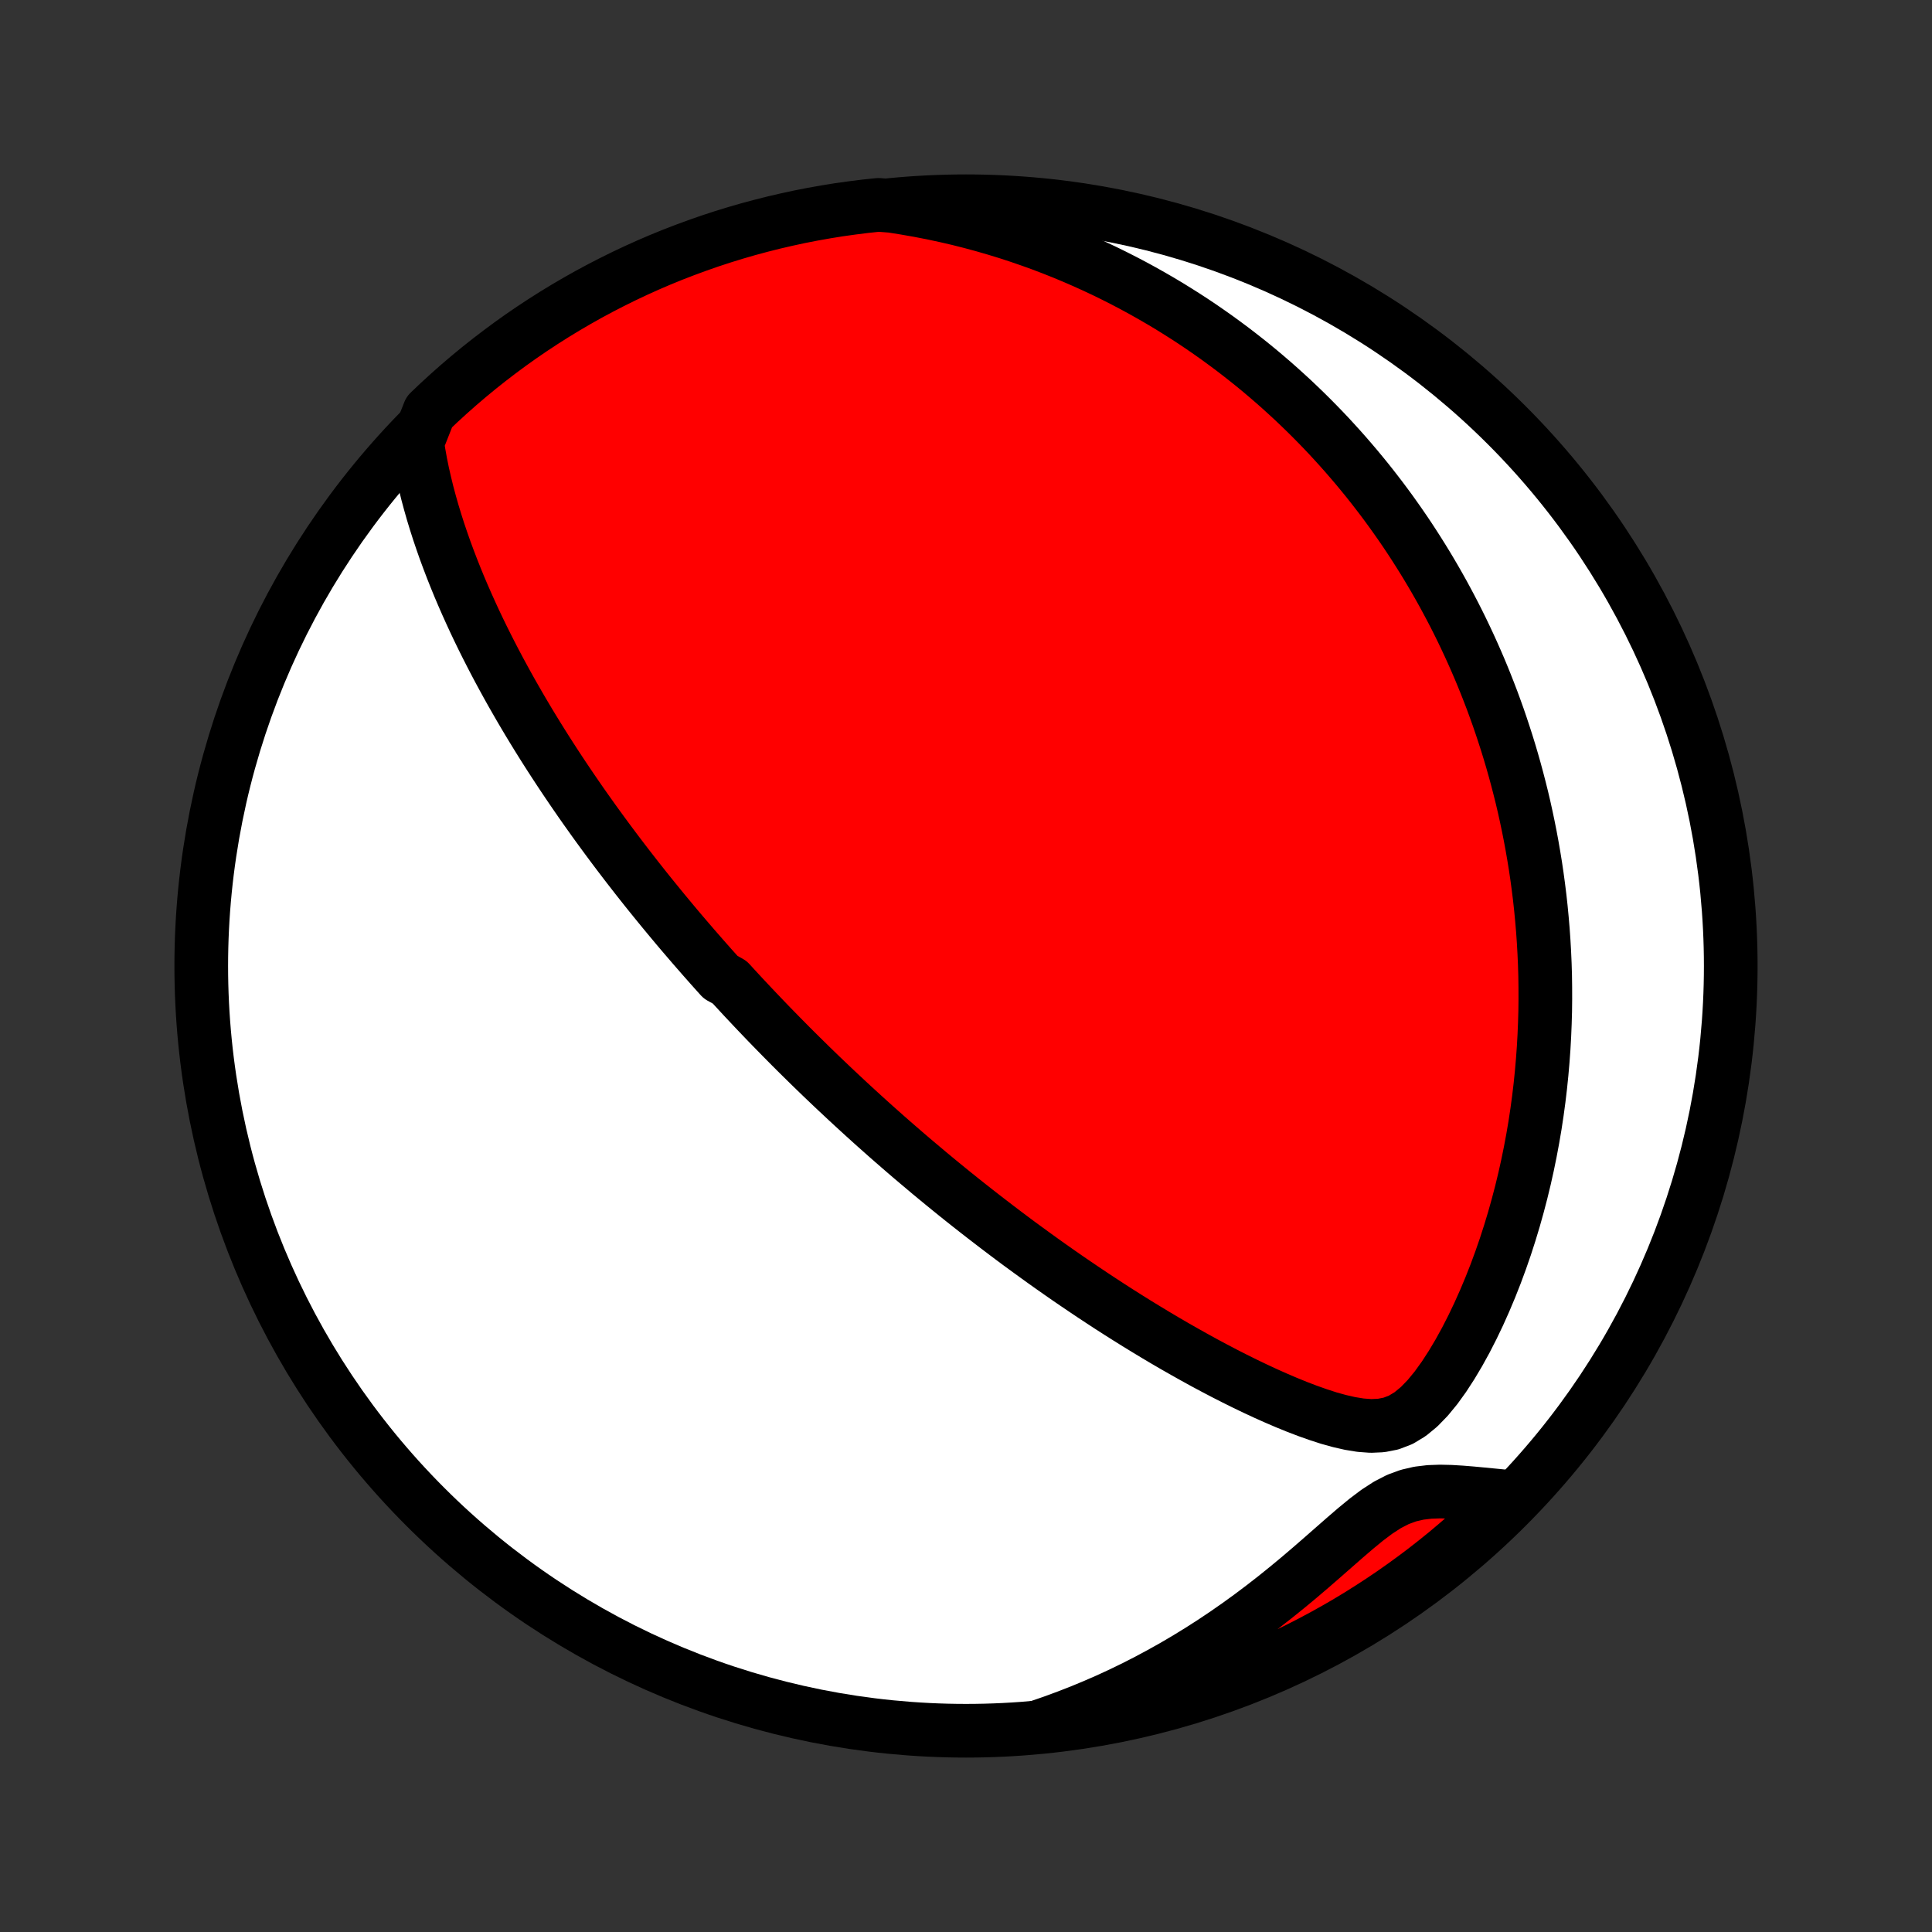 <?xml version="1.0" encoding="utf-8" standalone="no"?>
<!DOCTYPE svg PUBLIC "-//W3C//DTD SVG 1.1//EN"
  "http://www.w3.org/Graphics/SVG/1.1/DTD/svg11.dtd">
<!-- Created with matplotlib (http://matplotlib.org/) -->
<svg height="72pt" version="1.1" viewBox="0 0 72 72" width="72pt" xmlns="http://www.w3.org/2000/svg" xmlns:xlink="http://www.w3.org/1999/xlink">
 <rect x="0" y="0" width="72" height="72" fill="#333333" stroke="none"/>
 <defs>
  <style type="text/css">
*{stroke-linecap:butt;stroke-linejoin:round;}
  </style>
 </defs>
 <g id="figure_1">
  <g id="patch_1">
   <path d="
M0 72
L72 72
L72 0
L0 0
z
" style="fill:none;"/>
  </g>
  <g id="axes_1">
   <g id="PatchCollection_1">
    <defs>
     <path d="
M36 -7.5
C43.558 -7.5 50.808 -10.503 56.153 -15.848
C61.497 -21.192 64.5 -28.442 64.5 -36
C64.5 -43.558 61.497 -50.808 56.153 -56.153
C50.808 -61.497 43.558 -64.5 36 -64.5
C28.442 -64.5 21.192 -61.497 15.848 -56.153
C10.503 -50.808 7.5 -43.558 7.5 -36
C7.5 -28.442 10.503 -21.192 15.848 -15.848
C21.192 -10.503 28.442 -7.5 36 -7.5
z
" id="C0_0_a811fe30f3"/>
     <path d="
M15.546 -55.505
L15.605 -55.125
L15.673 -54.747
L15.749 -54.373
L15.834 -54.001
L15.924 -53.633
L16.022 -53.268
L16.125 -52.906
L16.234 -52.548
L16.347 -52.194
L16.466 -51.843
L16.588 -51.495
L16.715 -51.152
L16.845 -50.812
L16.978 -50.477
L17.114 -50.145
L17.254 -49.816
L17.396 -49.492
L17.54 -49.172
L17.686 -48.855
L17.834 -48.543
L17.984 -48.234
L18.136 -47.929
L18.289 -47.628
L18.443 -47.331
L18.598 -47.038
L18.755 -46.748
L18.912 -46.462
L19.07 -46.179
L19.229 -45.901
L19.388 -45.625
L19.548 -45.353
L19.708 -45.084
L19.869 -44.819
L20.03 -44.557
L20.191 -44.298
L20.352 -44.043
L20.514 -43.79
L20.676 -43.54
L20.837 -43.294
L20.999 -43.05
L21.161 -42.809
L21.323 -42.57
L21.485 -42.334
L21.646 -42.101
L21.808 -41.87
L21.97 -41.642
L22.131 -41.416
L22.293 -41.192
L22.455 -40.97
L22.616 -40.751
L22.778 -40.533
L22.939 -40.318
L23.1 -40.105
L23.262 -39.893
L23.423 -39.683
L23.585 -39.475
L23.746 -39.268
L23.908 -39.063
L24.069 -38.86
L24.231 -38.658
L24.393 -38.458
L24.555 -38.259
L24.717 -38.061
L24.88 -37.864
L25.042 -37.669
L25.205 -37.474
L25.368 -37.281
L25.532 -37.089
L25.696 -36.898
L25.86 -36.707
L26.025 -36.518
L26.19 -36.329
L26.356 -36.141
L26.522 -35.953
L26.689 -35.767
L26.856 -35.581
L27.193 -35.395
L27.362 -35.21
L27.533 -35.025
L27.704 -34.84
L27.876 -34.657
L28.049 -34.473
L28.223 -34.289
L28.398 -34.106
L28.573 -33.923
L28.75 -33.74
L28.929 -33.557
L29.108 -33.374
L29.289 -33.191
L29.471 -33.007
L29.654 -32.824
L29.839 -32.641
L30.026 -32.457
L30.213 -32.273
L30.403 -32.089
L30.594 -31.904
L30.787 -31.72
L30.982 -31.534
L31.178 -31.349
L31.377 -31.163
L31.577 -30.976
L31.779 -30.789
L31.984 -30.601
L32.191 -30.412
L32.4 -30.223
L32.611 -30.033
L32.825 -29.843
L33.041 -29.651
L33.26 -29.459
L33.481 -29.267
L33.705 -29.073
L33.932 -28.878
L34.162 -28.683
L34.395 -28.487
L34.63 -28.289
L34.869 -28.091
L35.111 -27.892
L35.356 -27.692
L35.604 -27.491
L35.856 -27.289
L36.111 -27.087
L36.37 -26.883
L36.633 -26.678
L36.899 -26.473
L37.169 -26.266
L37.442 -26.059
L37.72 -25.85
L38.001 -25.641
L38.287 -25.432
L38.577 -25.221
L38.87 -25.01
L39.168 -24.798
L39.47 -24.586
L39.776 -24.373
L40.087 -24.16
L40.402 -23.947
L40.721 -23.733
L41.044 -23.52
L41.372 -23.306
L41.704 -23.093
L42.041 -22.88
L42.381 -22.668
L42.726 -22.457
L43.075 -22.246
L43.428 -22.037
L43.785 -21.829
L44.147 -21.623
L44.511 -21.419
L44.88 -21.216
L45.252 -21.017
L45.628 -20.82
L46.007 -20.627
L46.388 -20.438
L46.773 -20.253
L47.16 -20.073
L47.55 -19.899
L47.942 -19.731
L48.335 -19.571
L48.73 -19.42
L49.126 -19.28
L49.521 -19.152
L49.917 -19.042
L50.311 -18.952
L50.703 -18.888
L51.09 -18.859
L51.47 -18.876
L51.842 -18.949
L52.203 -19.088
L52.551 -19.298
L52.886 -19.574
L53.208 -19.906
L53.517 -20.282
L53.813 -20.693
L54.096 -21.129
L54.367 -21.584
L54.626 -22.054
L54.872 -22.535
L55.106 -23.024
L55.328 -23.52
L55.538 -24.02
L55.737 -24.524
L55.924 -25.031
L56.1 -25.539
L56.264 -26.047
L56.418 -26.556
L56.56 -27.063
L56.693 -27.57
L56.815 -28.074
L56.927 -28.577
L57.029 -29.076
L57.122 -29.573
L57.206 -30.066
L57.28 -30.556
L57.346 -31.042
L57.403 -31.523
L57.452 -32
L57.493 -32.473
L57.527 -32.941
L57.553 -33.404
L57.572 -33.862
L57.585 -34.315
L57.59 -34.763
L57.589 -35.206
L57.583 -35.643
L57.57 -36.075
L57.551 -36.502
L57.527 -36.924
L57.498 -37.34
L57.463 -37.751
L57.424 -38.157
L57.38 -38.558
L57.331 -38.953
L57.278 -39.344
L57.221 -39.729
L57.159 -40.11
L57.094 -40.485
L57.025 -40.856
L56.952 -41.222
L56.876 -41.583
L56.797 -41.94
L56.714 -42.292
L56.627 -42.64
L56.538 -42.983
L56.446 -43.322
L56.351 -43.657
L56.253 -43.988
L56.152 -44.315
L56.048 -44.638
L55.942 -44.958
L55.834 -45.273
L55.722 -45.585
L55.609 -45.894
L55.492 -46.199
L55.374 -46.5
L55.253 -46.799
L55.13 -47.094
L55.004 -47.386
L54.876 -47.675
L54.746 -47.961
L54.613 -48.245
L54.479 -48.525
L54.342 -48.803
L54.203 -49.078
L54.061 -49.351
L53.917 -49.621
L53.772 -49.889
L53.623 -50.155
L53.473 -50.418
L53.32 -50.679
L53.165 -50.938
L53.008 -51.194
L52.848 -51.449
L52.686 -51.702
L52.522 -51.953
L52.355 -52.202
L52.185 -52.45
L52.013 -52.695
L51.839 -52.939
L51.662 -53.181
L51.482 -53.422
L51.299 -53.661
L51.114 -53.899
L50.926 -54.135
L50.735 -54.369
L50.541 -54.603
L50.344 -54.834
L50.144 -55.065
L49.941 -55.294
L49.734 -55.522
L49.525 -55.749
L49.312 -55.974
L49.095 -56.198
L48.875 -56.421
L48.651 -56.643
L48.423 -56.863
L48.192 -57.083
L47.956 -57.3
L47.717 -57.517
L47.473 -57.733
L47.225 -57.947
L46.973 -58.16
L46.716 -58.372
L46.454 -58.582
L46.188 -58.791
L45.917 -58.999
L45.64 -59.205
L45.359 -59.41
L45.072 -59.613
L44.78 -59.815
L44.482 -60.015
L44.178 -60.213
L43.868 -60.409
L43.553 -60.604
L43.231 -60.796
L42.902 -60.986
L42.568 -61.174
L42.226 -61.36
L41.877 -61.543
L41.522 -61.723
L41.159 -61.901
L40.789 -62.075
L40.411 -62.246
L40.025 -62.414
L39.632 -62.578
L39.23 -62.738
L38.821 -62.894
L38.403 -63.045
L37.976 -63.192
L37.541 -63.334
L37.097 -63.47
L36.644 -63.601
L36.182 -63.726
L35.711 -63.845
L35.231 -63.956
L34.741 -64.061
L34.242 -64.158
L33.734 -64.247
L33.232 -64.327
L32.738 -64.365
L32.244 -64.313
L31.752 -64.251
L31.26 -64.182
L30.771 -64.103
L30.282 -64.016
L29.796 -63.921
L29.311 -63.816
L28.829 -63.704
L28.349 -63.583
L27.871 -63.454
L27.395 -63.316
L26.922 -63.17
L26.452 -63.016
L25.985 -62.853
L25.521 -62.682
L25.06 -62.504
L24.602 -62.317
L24.148 -62.122
L23.698 -61.919
L23.251 -61.708
L22.808 -61.489
L22.369 -61.263
L21.934 -61.029
L21.504 -60.787
L21.078 -60.538
L20.656 -60.281
L20.239 -60.017
L19.828 -59.746
L19.42 -59.467
L19.018 -59.181
L18.622 -58.888
L18.23 -58.588
L17.844 -58.282
L17.463 -57.968
L17.088 -57.648
L16.719 -57.321
L16.355 -56.988
L15.998 -56.648
z
" id="C0_1_a298d4f4db"/>
     <path d="
M38.776 -7.67
L39.275 -7.843
L39.773 -8.027
L40.272 -8.221
L40.771 -8.428
L41.269 -8.645
L41.766 -8.874
L42.261 -9.114
L42.755 -9.366
L43.247 -9.63
L43.737 -9.904
L44.224 -10.19
L44.707 -10.487
L45.187 -10.794
L45.662 -11.112
L46.133 -11.44
L46.599 -11.777
L47.06 -12.124
L47.515 -12.478
L47.963 -12.839
L48.406 -13.206
L48.841 -13.577
L49.269 -13.949
L49.691 -14.319
L50.105 -14.682
L50.513 -15.033
L50.914 -15.363
L51.311 -15.662
L51.704 -15.917
L52.096 -16.119
L52.488 -16.263
L52.88 -16.354
L53.274 -16.401
L53.669 -16.415
L54.063 -16.406
L54.458 -16.382
L54.852 -16.35
L55.245 -16.313
L55.636 -16.275
L56.025 -16.237
L56.108 -16.202
L55.752 -15.803
L55.391 -15.455
L55.023 -15.114
L54.65 -14.778
L54.271 -14.45
L53.887 -14.127
L53.497 -13.812
L53.102 -13.503
L52.701 -13.201
L52.295 -12.906
L51.885 -12.618
L51.469 -12.337
L51.049 -12.064
L50.625 -11.797
L50.196 -11.538
L49.762 -11.287
L49.324 -11.043
L48.883 -10.807
L48.437 -10.578
L47.988 -10.357
L47.535 -10.144
L47.078 -9.938
L46.618 -9.741
L46.155 -9.552
L45.688 -9.371
L45.219 -9.197
L44.747 -9.032
L44.273 -8.876
L43.795 -8.727
L43.316 -8.587
L42.834 -8.455
L42.35 -8.331
L41.864 -8.216
L41.376 -8.11
L40.887 -8.012
L40.396 -7.922
L39.904 -7.841
L39.411 -7.769
z
" id="C0_2_950227c9f3"/>
    </defs>
    <g clip-path="url(#p1bffca34e9)">
     <use style="fill:#ffffff;stroke:#000000;stroke-width:2.0;" x="0.0" xlink:href="#C0_0_a811fe30f3" y="72.0"/>
    </g>
    <g clip-path="url(#p1bffca34e9)">
     <use style="fill:#ff0000;stroke:#000000;stroke-width:2.0;" x="0.0" xlink:href="#C0_1_a298d4f4db" y="72.0"/>
    </g>
    <g clip-path="url(#p1bffca34e9)">
     <use style="fill:#ff0000;stroke:#000000;stroke-width:2.0;" x="0.0" xlink:href="#C0_2_950227c9f3" y="72.0"/>
    </g>
   </g>
  </g>
 </g>
 <defs>
  <clipPath id="p1bffca34e9">
   <rect height="72.0" width="72.0" x="0.0" y="0.0"/>
  </clipPath>
 </defs>
</svg>
